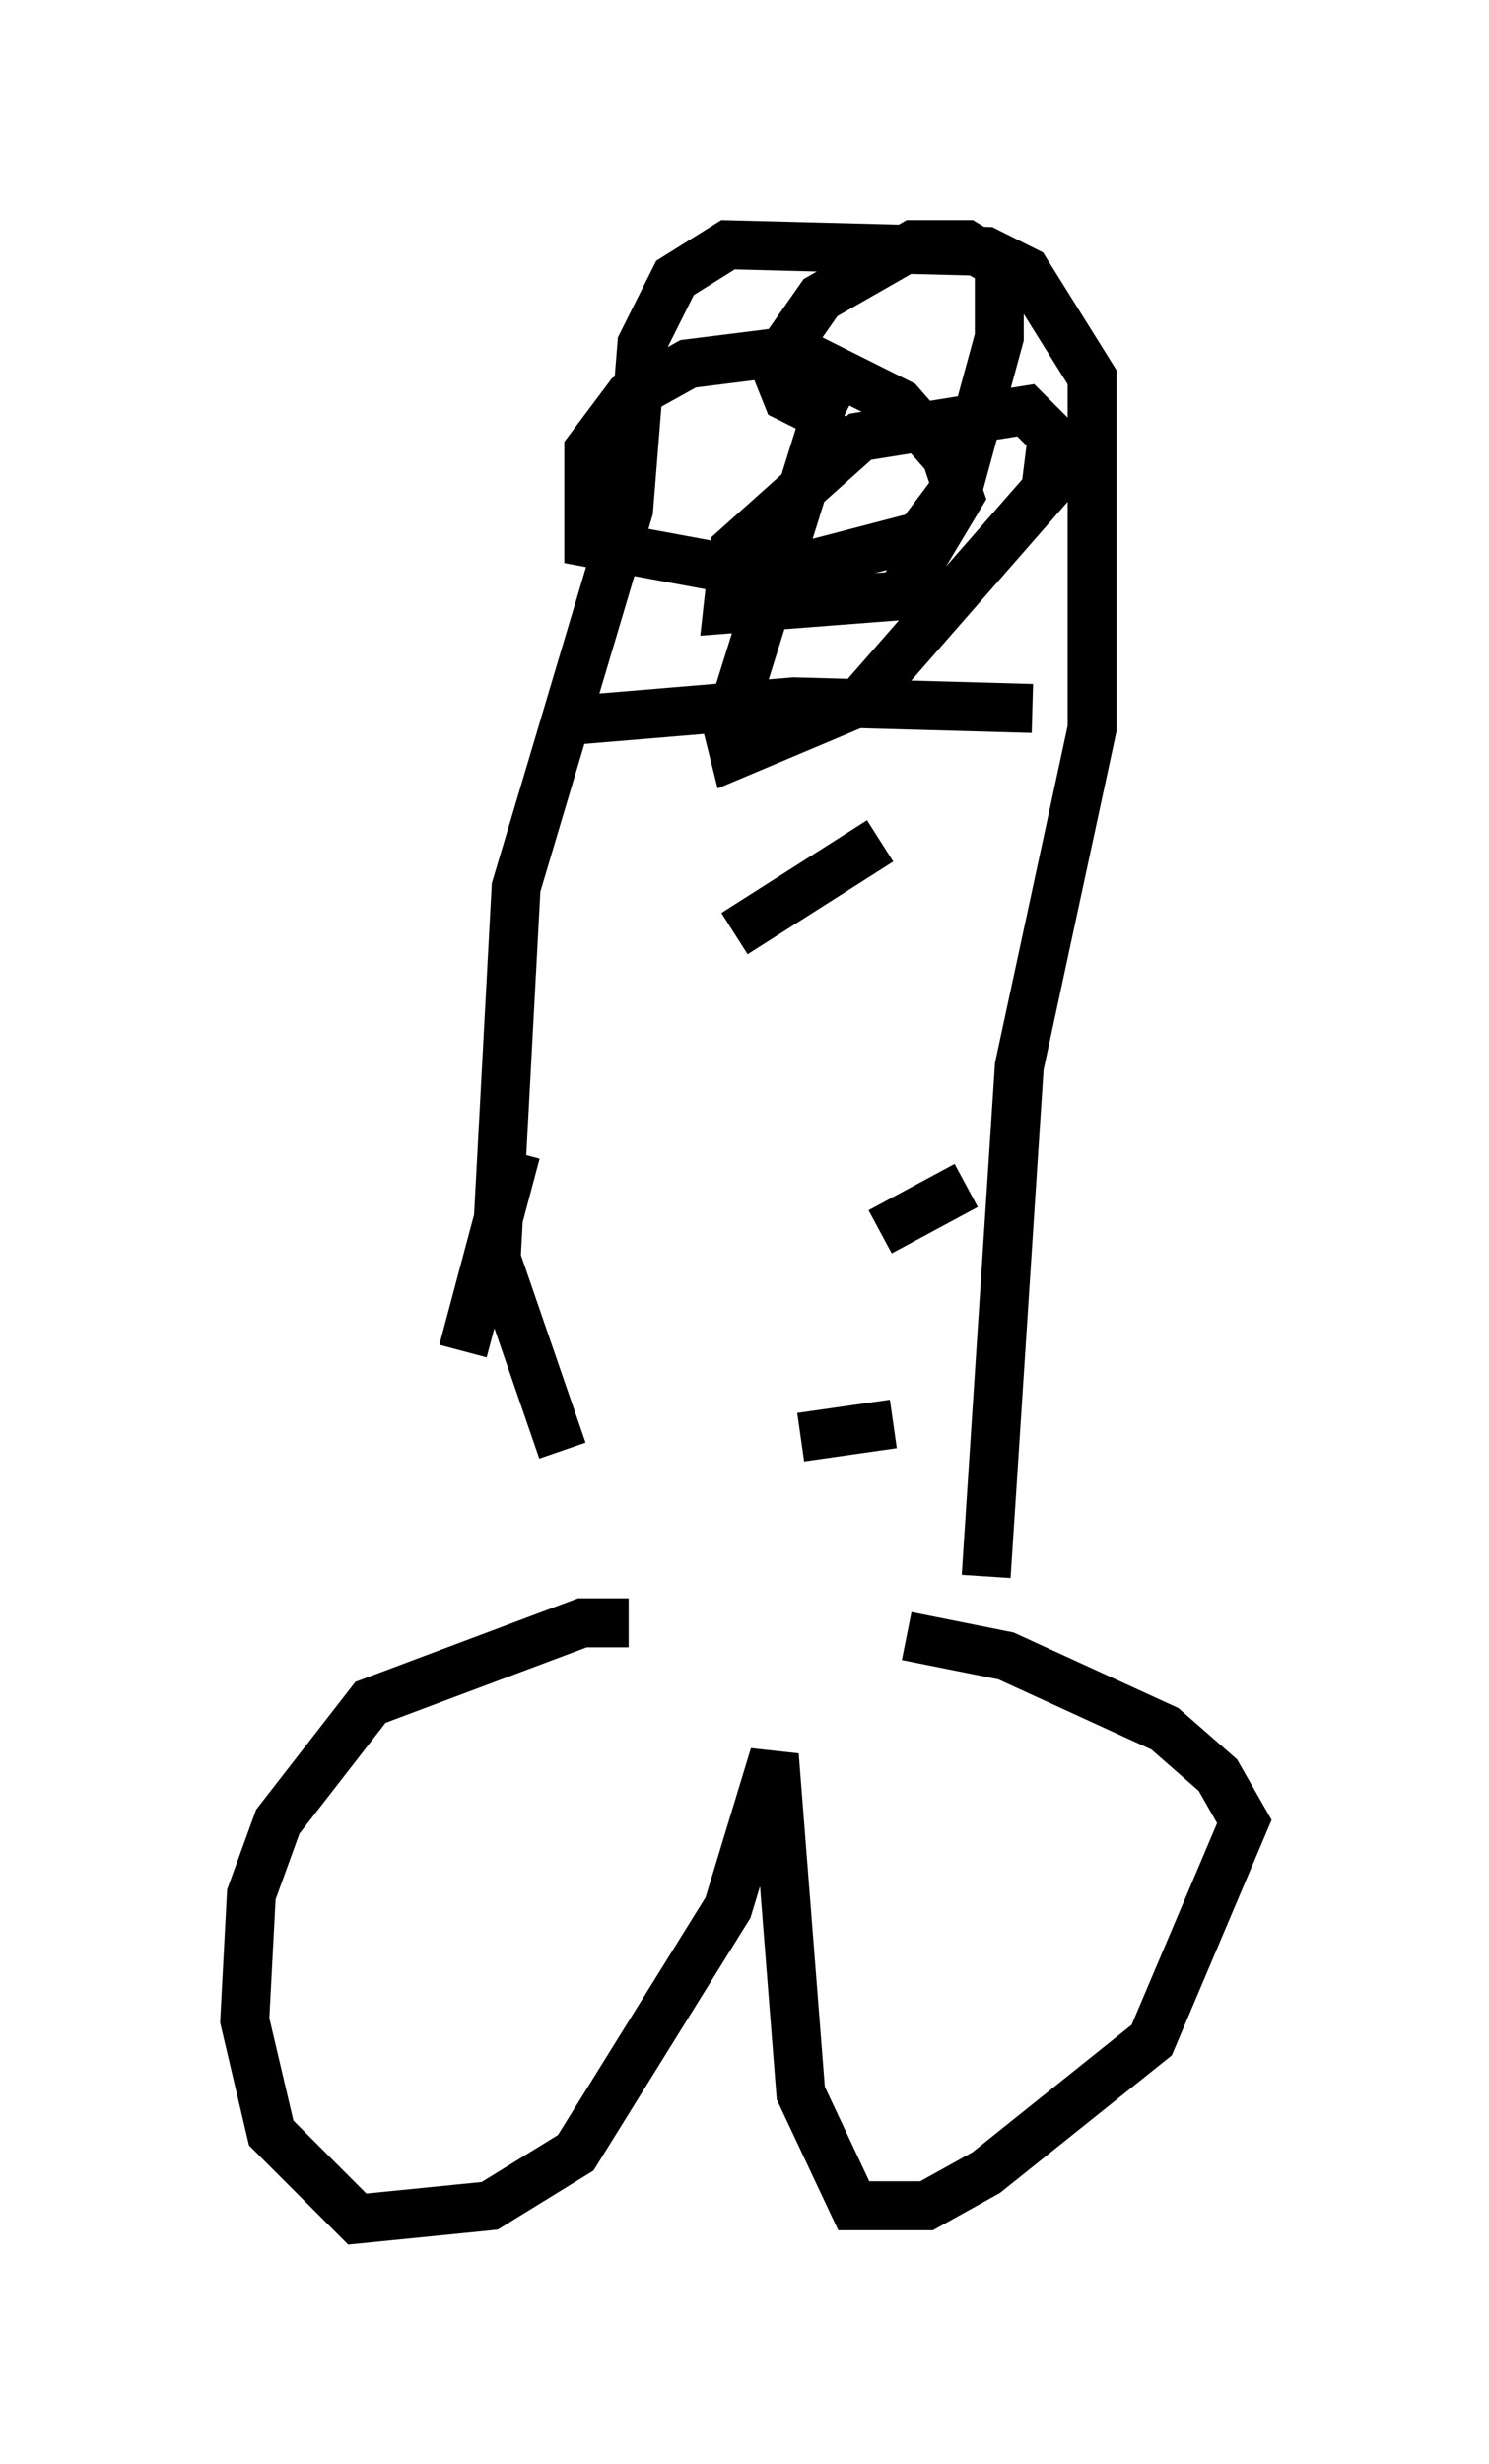 <?xml version="1.0" encoding="utf-8" ?>
<svg baseProfile="full" height="50.324" version="1.1" width="30.433" xmlns="http://www.w3.org/2000/svg" xmlns:ev="http://www.w3.org/2001/xml-events" xmlns:xlink="http://www.w3.org/1999/xlink"><defs /><rect fill="white" height="50.324" width="30.433" x="0" y="0" /><path d="M12.036, 33.416 m-0.541, -3.789 l-1.353, -3.924 0.406, -7.578 l2.3, -7.713 0.271, -3.383 l0.677, -1.353 1.083, -0.677 l5.277, 0.135 0.812, 0.406 l1.353, 2.165 0.0, 7.172 l-1.488, 6.901 -0.677, 10.419 m-7.307, 0.947 l-0.947, 0.0 -4.33, 1.624 l-1.894, 2.436 -0.541, 1.488 l-0.135, 2.571 0.541, 2.3 l1.759, 1.759 2.706, -0.271 l1.759, -1.083 3.112, -5.007 l0.947, -3.112 0.541, 6.901 l1.083, 2.3 1.488, 0.0 l1.218, -0.677 3.383, -2.706 l1.894, -4.465 -0.541, -0.947 l-1.083, -0.947 -3.248, -1.488 l-2.03, -0.406 m-7.172, -18.674 l4.871, -0.406 4.871, 0.135 m-4.195, -6.089 l-2.03, 6.495 0.135, 0.541 l2.571, -1.083 3.789, -4.33 l0.135, -1.083 -0.541, -0.541 l-3.383, 0.541 -2.571, 2.3 l-0.135, 1.218 3.518, -0.271 l1.218, -2.03 -0.271, -0.812 l-0.947, -1.083 -2.165, -1.083 l-2.165, 0.271 -1.218, 0.677 l-0.812, 1.083 0.0, 1.894 l3.654, 0.677 3.112, -0.812 l0.812, -1.083 0.812, -2.977 l0.0, -1.488 -0.677, -0.406 l-1.083, 0.0 -1.894, 1.083 l-0.947, 1.353 0.271, 0.677 l1.083, 0.541 m-2.165, 10.419 l2.977, -1.894 m0.0, 7.984 l1.759, -0.947 m-3.383, 5.142 l1.894, -0.271 m-8.796, -1.488 l1.083, -4.059 " fill="none" stroke="black" stroke-width="1" /></svg>